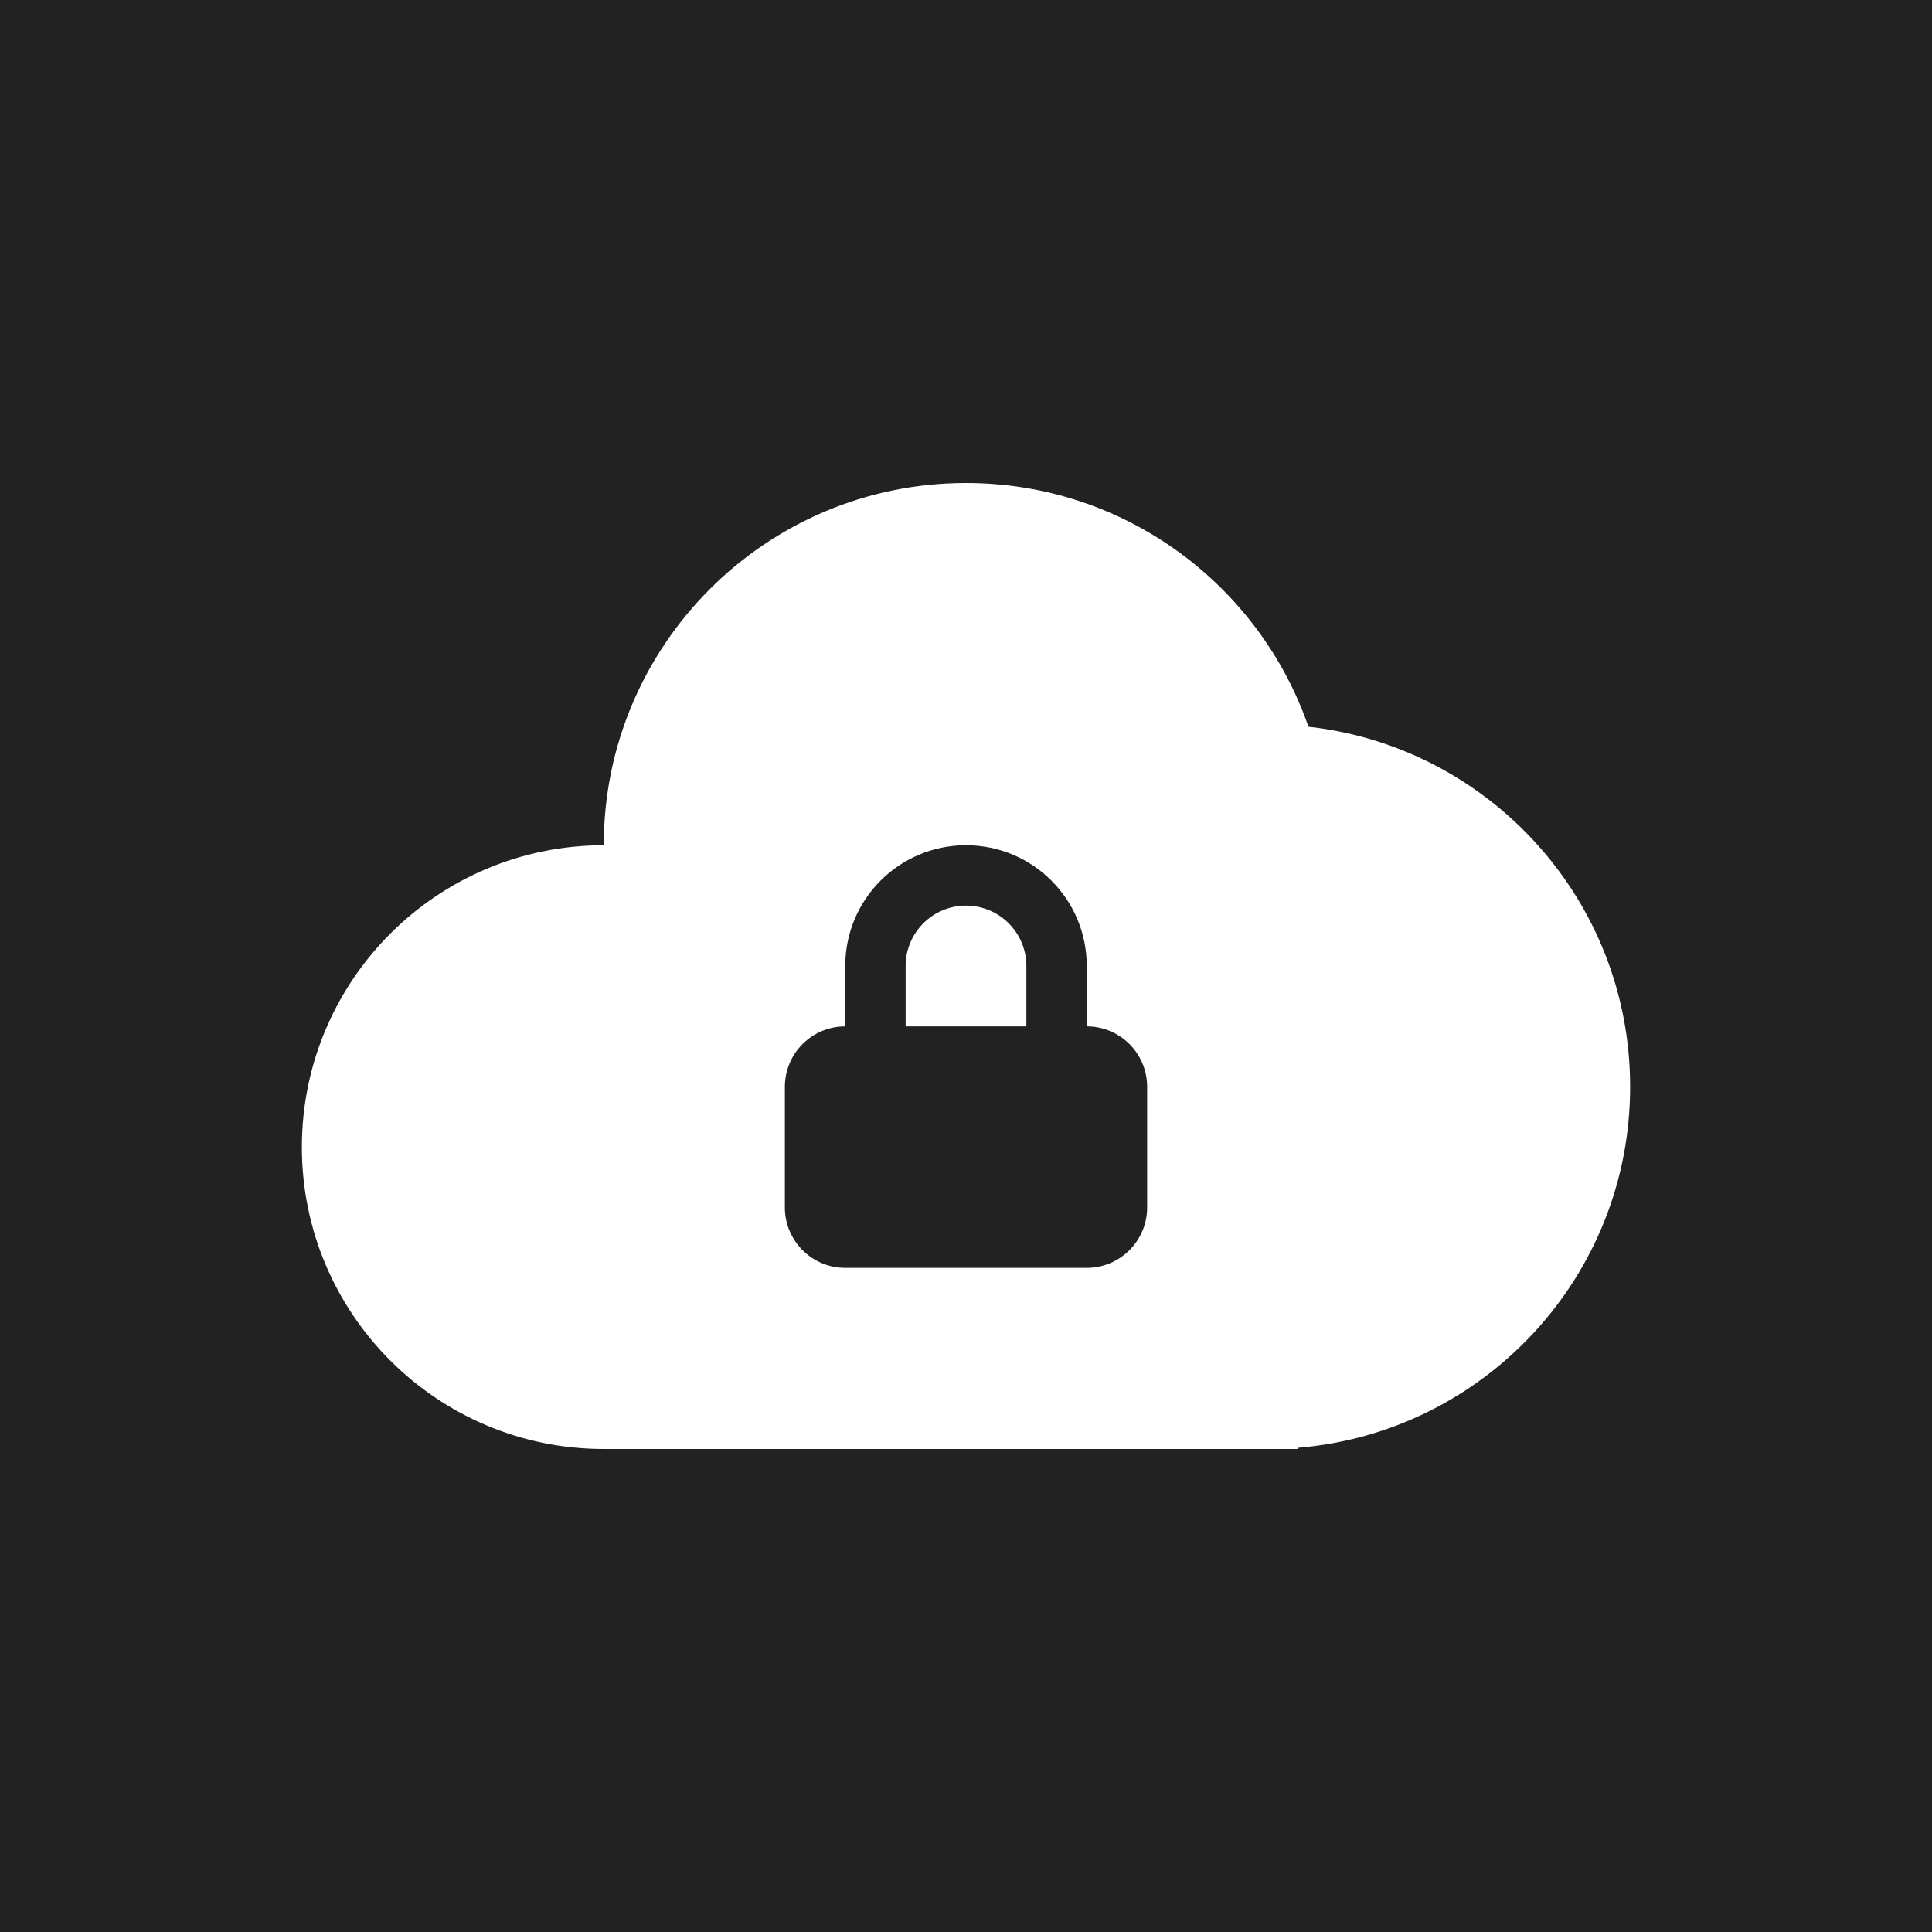 <svg width="32" height="32" viewBox="0 0 32 32" fill="none" xmlns="http://www.w3.org/2000/svg">
<rect width="32" height="32" fill="#222222"/>
<path fill-rule="evenodd" clip-rule="evenodd" d="M21 24H10C7.239 24 5 21.761 5 19C5 16.239 7.239 14 10 14C10 10.686 12.686 8 16 8C18.626 8 20.858 9.687 21.672 12.037C24.669 12.371 27 14.913 27 18C27 21.145 24.58 23.725 21.5 23.98V24H21ZM14 16C14 14.895 14.895 14 16 14C17.105 14 18 14.895 18 16V17C18.552 17 19 17.448 19 18V20C19 20.552 18.552 21 18 21H14C13.448 21 13 20.552 13 20V18C13 17.448 13.448 17 14 17V16ZM16 15C15.448 15 15 15.448 15 16V17H17V16C17 15.448 16.552 15 16 15Z" fill="white"/>
</svg>
